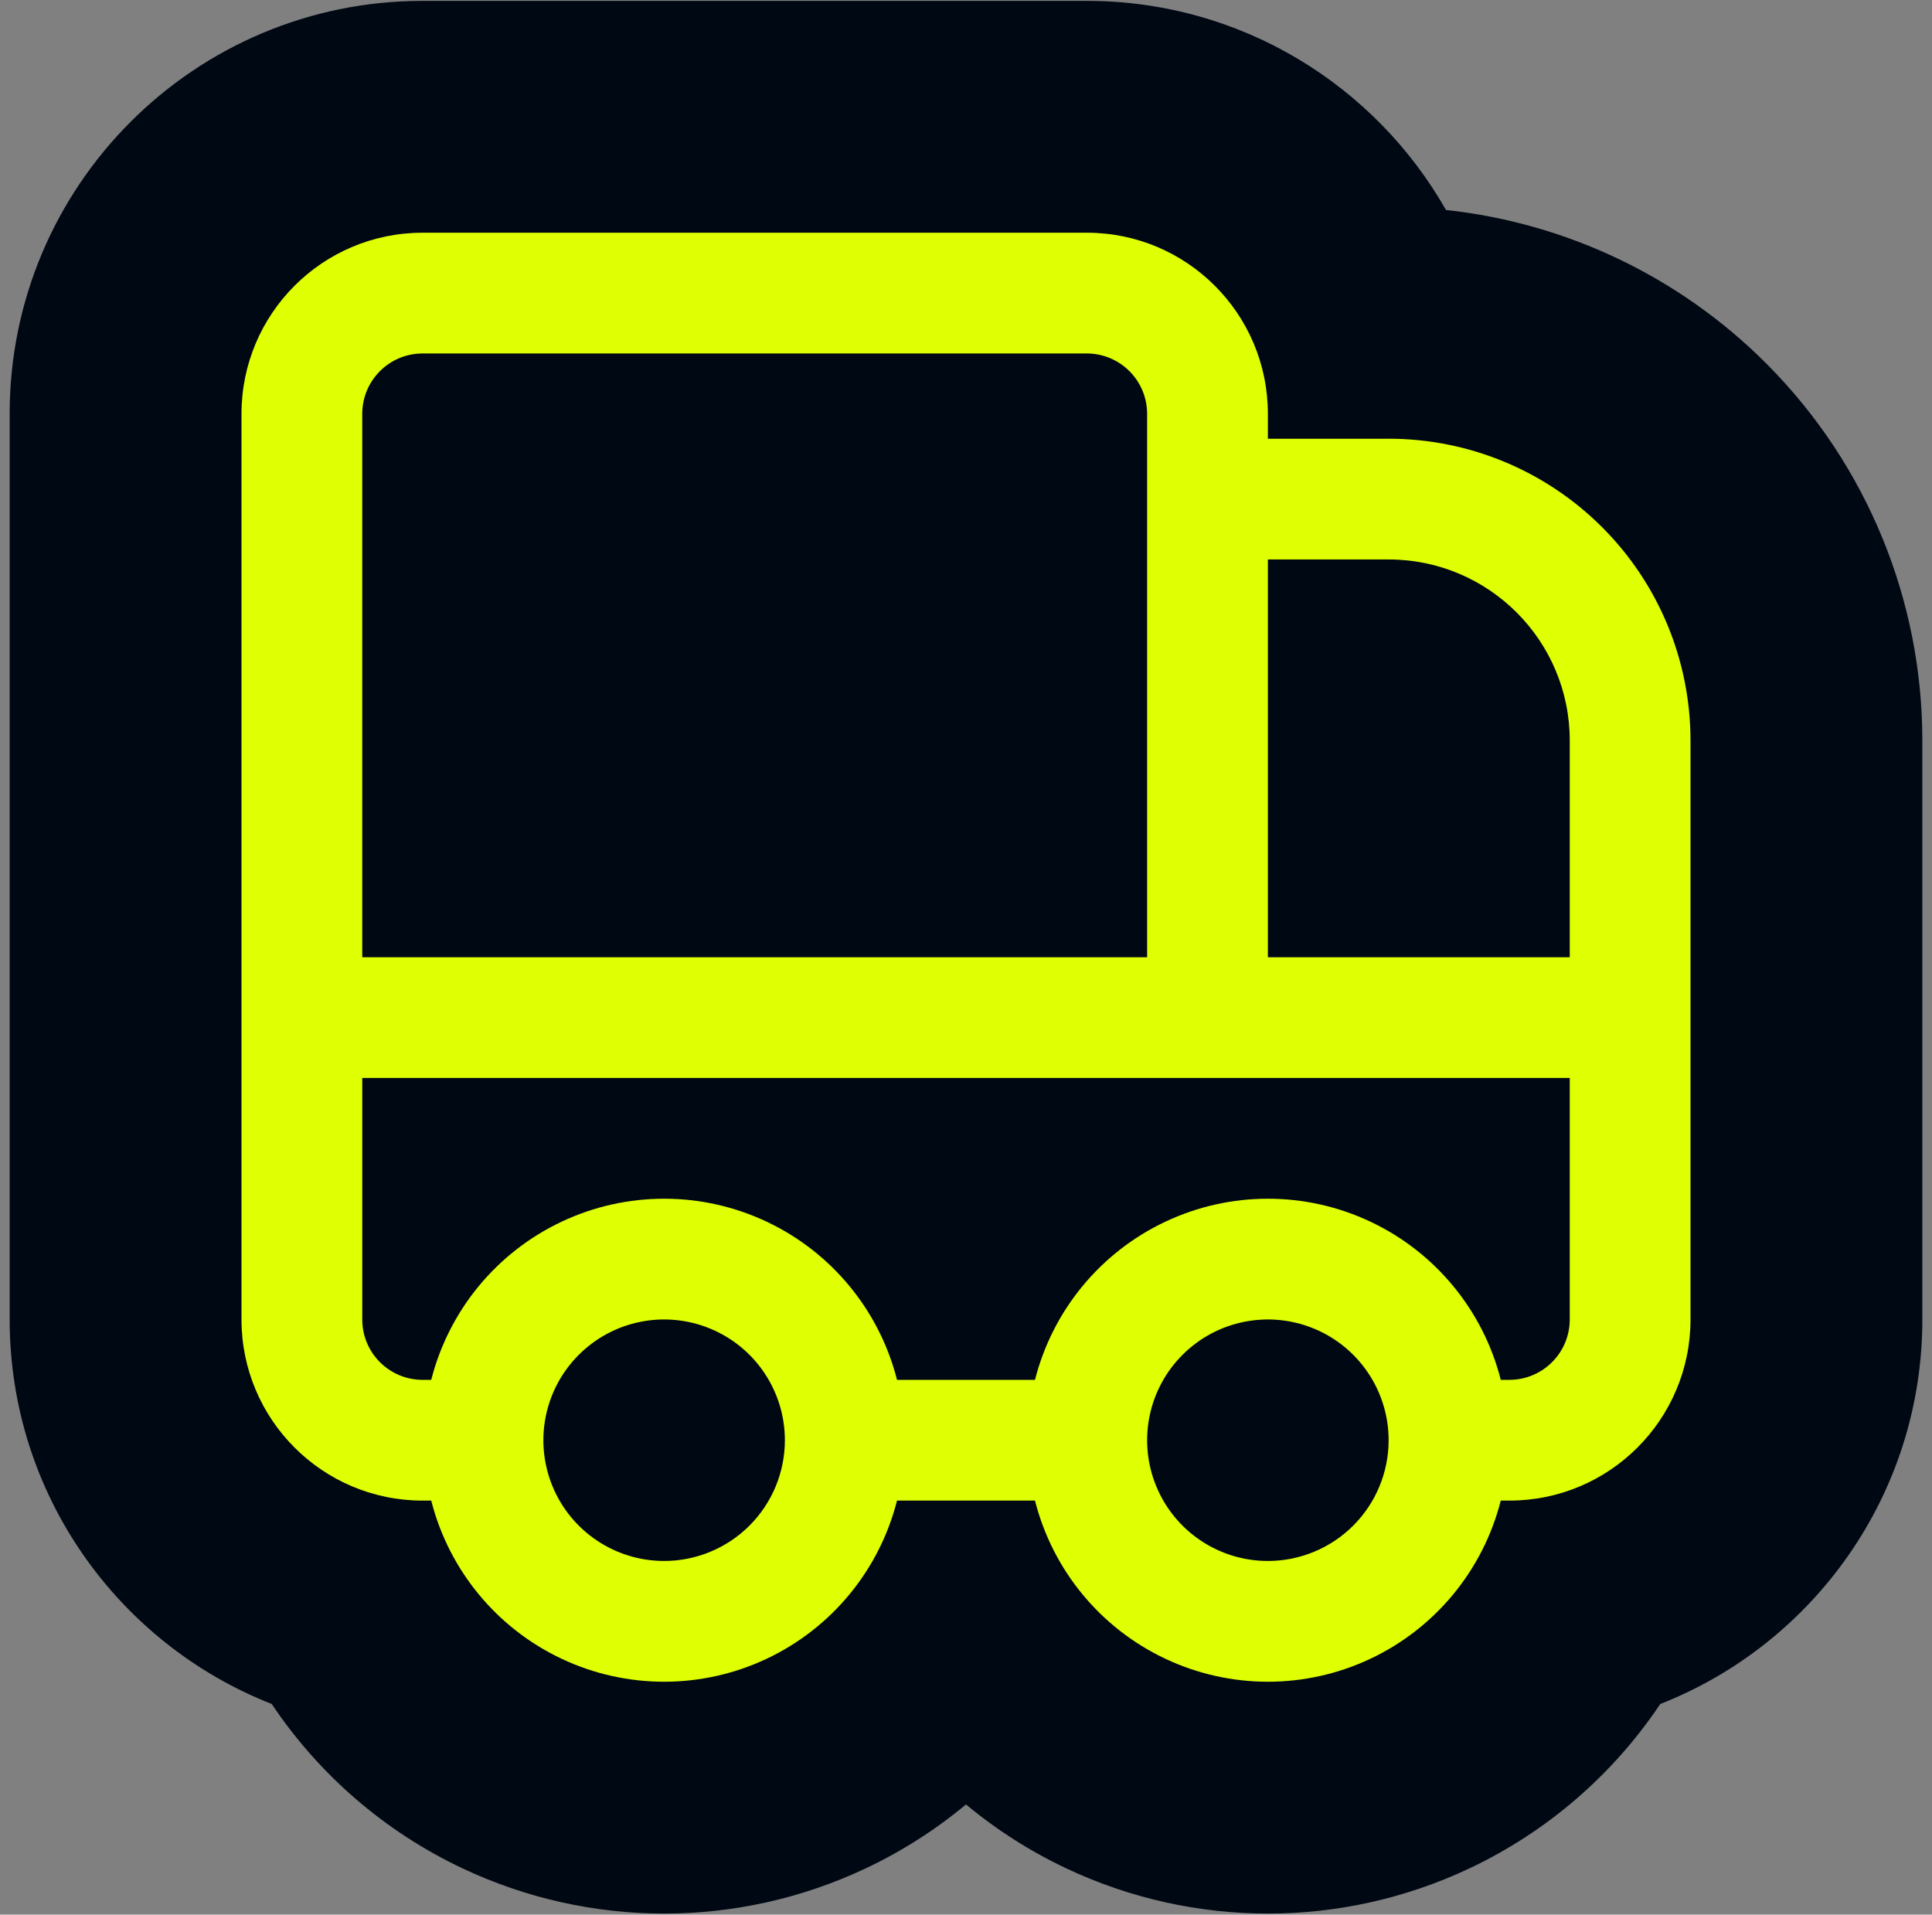 <svg width="1000" height="991" viewBox="0 0 1000 991" fill="none" xmlns="http://www.w3.org/2000/svg">
<rect x="0" y="0" width="1000" height="991" fill="#808080" stroke="none"/>
<g clip-path="url(#clip0_347_264)">
<path d="M562.502 0.455C642.185 0.455 711.674 44.043 748.434 108.679C810.791 115.42 869.301 143.246 914.032 187.957L915.244 189.176C966.372 240.889 995 310.652 995 383.331V682.957C995 773.46 938.771 850.813 859.339 881.996C834.986 918.386 801.007 948.013 760.455 967.128L760.454 967.127C694.471 998.245 617.985 998.239 552.007 967.11C533.145 958.216 515.707 947.047 499.998 933.982C484.279 947.056 466.829 958.231 447.955 967.128L447.954 967.127C381.971 998.244 305.485 998.239 239.507 967.11C198.969 947.995 165.003 918.374 140.659 881.996C61.228 850.813 5 773.459 5 682.957V214.205C5 96.143 100.688 0.455 218.75 0.455H562.502Z" fill="#000813"/>
<path d="M718.752 227.082H656.252V214.204C656.252 162.415 614.29 120.453 562.502 120.453H218.75C166.962 120.453 125 162.415 125 214.204V682.955C125 734.744 166.962 776.706 218.75 776.706H223.206C232.361 812.717 257.111 842.746 290.711 858.581C324.281 874.419 363.221 874.419 396.789 858.581C430.39 842.743 455.14 812.713 464.294 776.706H535.706C544.861 812.717 569.61 842.746 603.211 858.581C636.78 874.419 675.72 874.419 709.289 858.581C742.889 842.743 767.639 812.713 776.794 776.706H781.25C833.038 776.706 875 734.744 875 682.955V383.329C875 341.886 858.551 302.149 829.223 272.852C799.926 243.555 760.193 227.075 718.746 227.075L718.752 227.082ZM718.752 289.582C770.541 289.582 812.503 331.574 812.503 383.332V495.458H656.252V289.582H718.752ZM187.5 214.204C187.5 196.931 201.478 182.953 218.75 182.953H562.502C570.803 182.953 578.737 186.249 584.596 192.109C590.456 197.968 593.752 205.903 593.752 214.204V495.455H187.5V214.204ZM343.751 807.956C318.482 807.956 295.686 792.728 286.012 769.382C276.337 746.005 281.678 719.149 299.562 701.266C317.445 683.382 344.301 678.041 367.678 687.716C391.024 697.39 406.252 720.186 406.252 745.455C406.252 762.026 399.66 777.925 387.941 789.644C376.222 801.363 360.321 807.956 343.751 807.956ZM656.252 807.956C630.983 807.956 608.187 792.728 598.513 769.382C588.839 746.005 594.179 719.149 612.063 701.266C629.946 683.382 656.802 678.041 680.179 687.716C703.525 697.39 718.753 720.186 718.753 745.455C718.753 762.026 712.161 777.925 700.442 789.644C688.723 801.363 672.823 807.956 656.252 807.956ZM812.503 682.955C812.503 691.256 809.207 699.191 803.347 705.05C797.488 710.909 789.553 714.206 781.253 714.206H776.797C767.641 678.194 742.892 648.165 709.292 632.33C675.722 616.492 636.782 616.492 603.214 632.33C569.613 648.169 544.863 678.198 535.709 714.206H464.297C455.142 678.194 430.393 648.165 396.792 632.33C363.223 616.492 324.283 616.492 290.714 632.33C257.114 648.169 232.364 678.198 223.209 714.206H218.753C201.481 714.206 187.503 700.228 187.503 682.955V557.955H812.506L812.503 682.955Z" fill="#DFFF03"/>
</g>
<defs>
<clipPath id="clip0_347_264">
<rect width="1000" height="990.01" fill="white" transform="translate(0 0.455)"/>
</clipPath>
</defs>
</svg>
